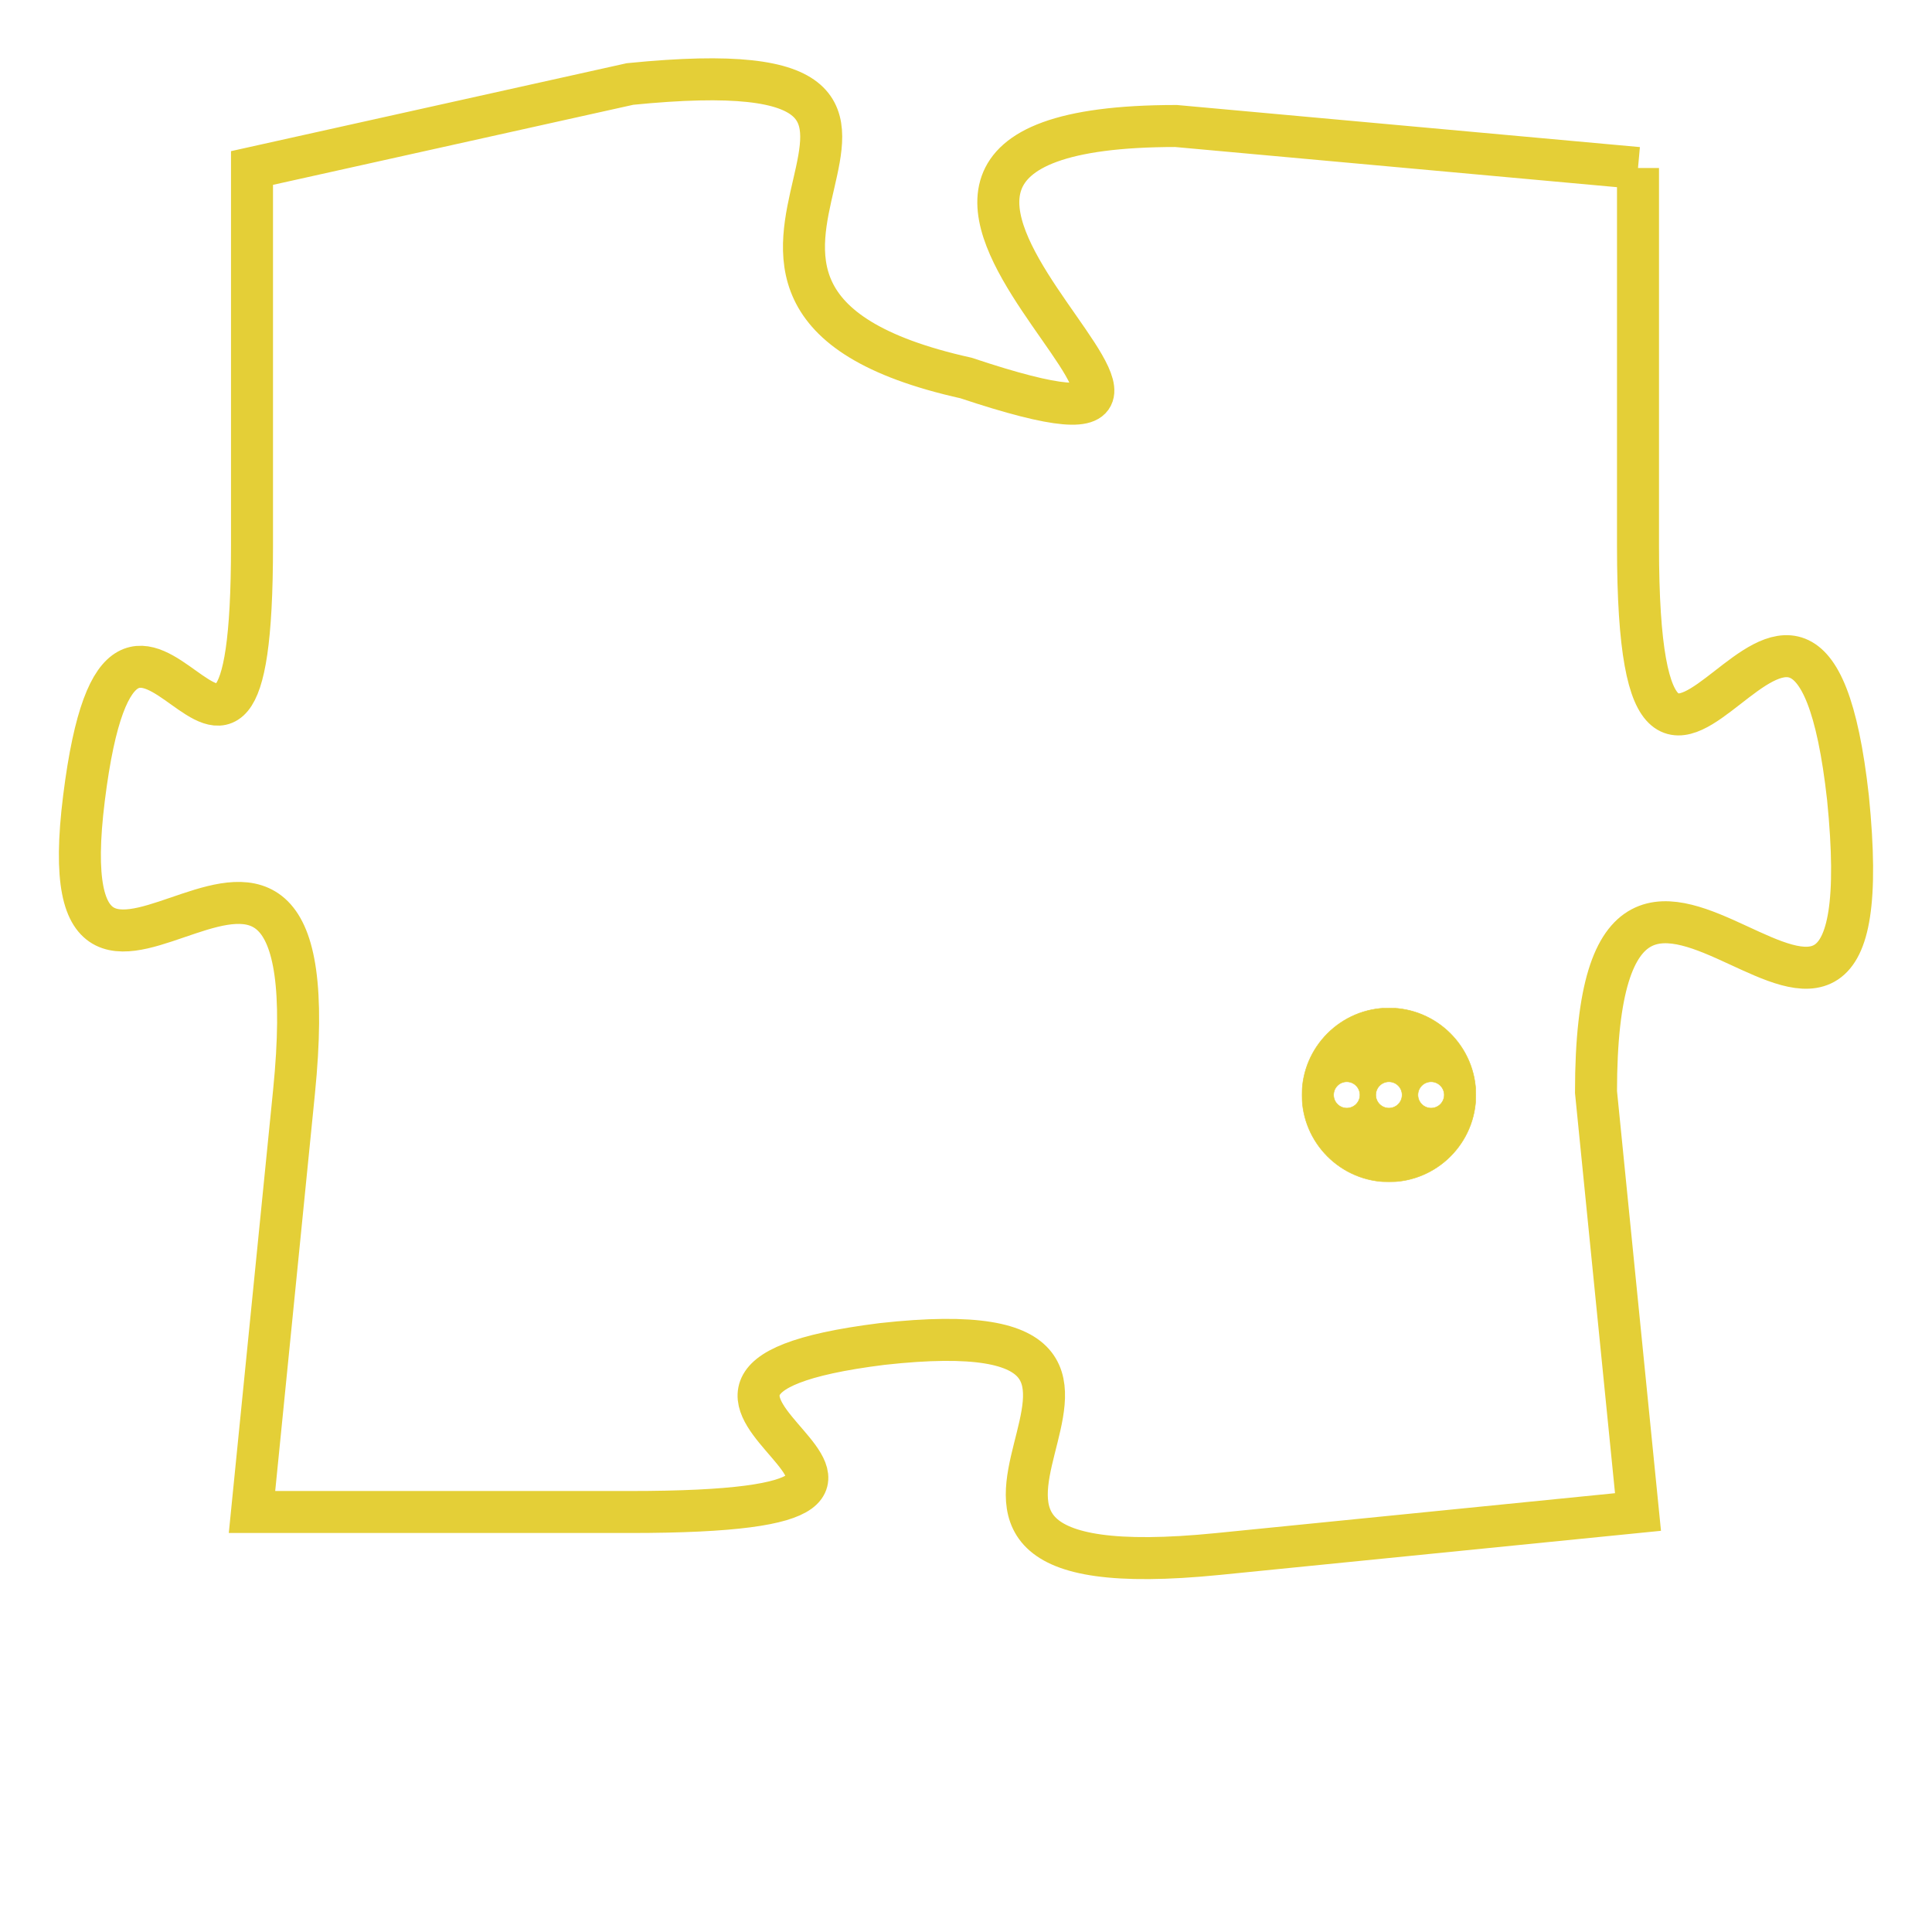 <svg version="1.1" xmlns="http://www.w3.org/2000/svg" xmlns:xlink="http://www.w3.org/1999/xlink" fill="transparent" x="0" y="0" width="350" height="350" preserveAspectRatio="xMinYMin slice"><style type="text/css">.links{fill:transparent;stroke: #E4CF37;}.links:hover{fill:#63D272; opacity:0.4;}</style><defs><g id="allt"><path id="t3425" d="M1518,832 L1507,831 C1496,831 1511,840 1502,837 C1493,835 1504,829 1494,830 L1485,832 1485,832 L1485,841 C1485,850 1482,839 1481,847 C1480,855 1487,844 1486,854 L1485,864 1485,864 L1494,864 C1504,864 1492,861 1500,860 C1509,859 1498,866 1508,865 L1518,864 1518,864 L1517,854 C1517,844 1524,857 1523,847 C1522,838 1518,851 1518,841 L1518,832"/></g><clipPath id="c" clipRule="evenodd" fill="transparent"><use href="#t3425"/></clipPath></defs><svg viewBox="1479 828 46 39" preserveAspectRatio="xMinYMin meet"><svg width="4380" height="2430"><g><image crossorigin="anonymous" x="0" y="0" href="https://nftpuzzle.license-token.com/assets/completepuzzle.svg" width="100%" height="100%" /><g class="links"><use href="#t3425"/></g></g></svg><svg x="1510" y="852" height="9%" width="9%" viewBox="0 0 330 330"><g><a xlink:href="https://nftpuzzle.license-token.com/" class="links"><title>See the most innovative NFT based token software licensing project</title><path fill="#E4CF37" id="more" d="M165,0C74.019,0,0,74.019,0,165s74.019,165,165,165s165-74.019,165-165S255.981,0,165,0z M85,190 c-13.785,0-25-11.215-25-25s11.215-25,25-25s25,11.215,25,25S98.785,190,85,190z M165,190c-13.785,0-25-11.215-25-25 s11.215-25,25-25s25,11.215,25,25S178.785,190,165,190z M245,190c-13.785,0-25-11.215-25-25s11.215-25,25-25 c13.785,0,25,11.215,25,25S258.785,190,245,190z"></path></a></g></svg></svg></svg>